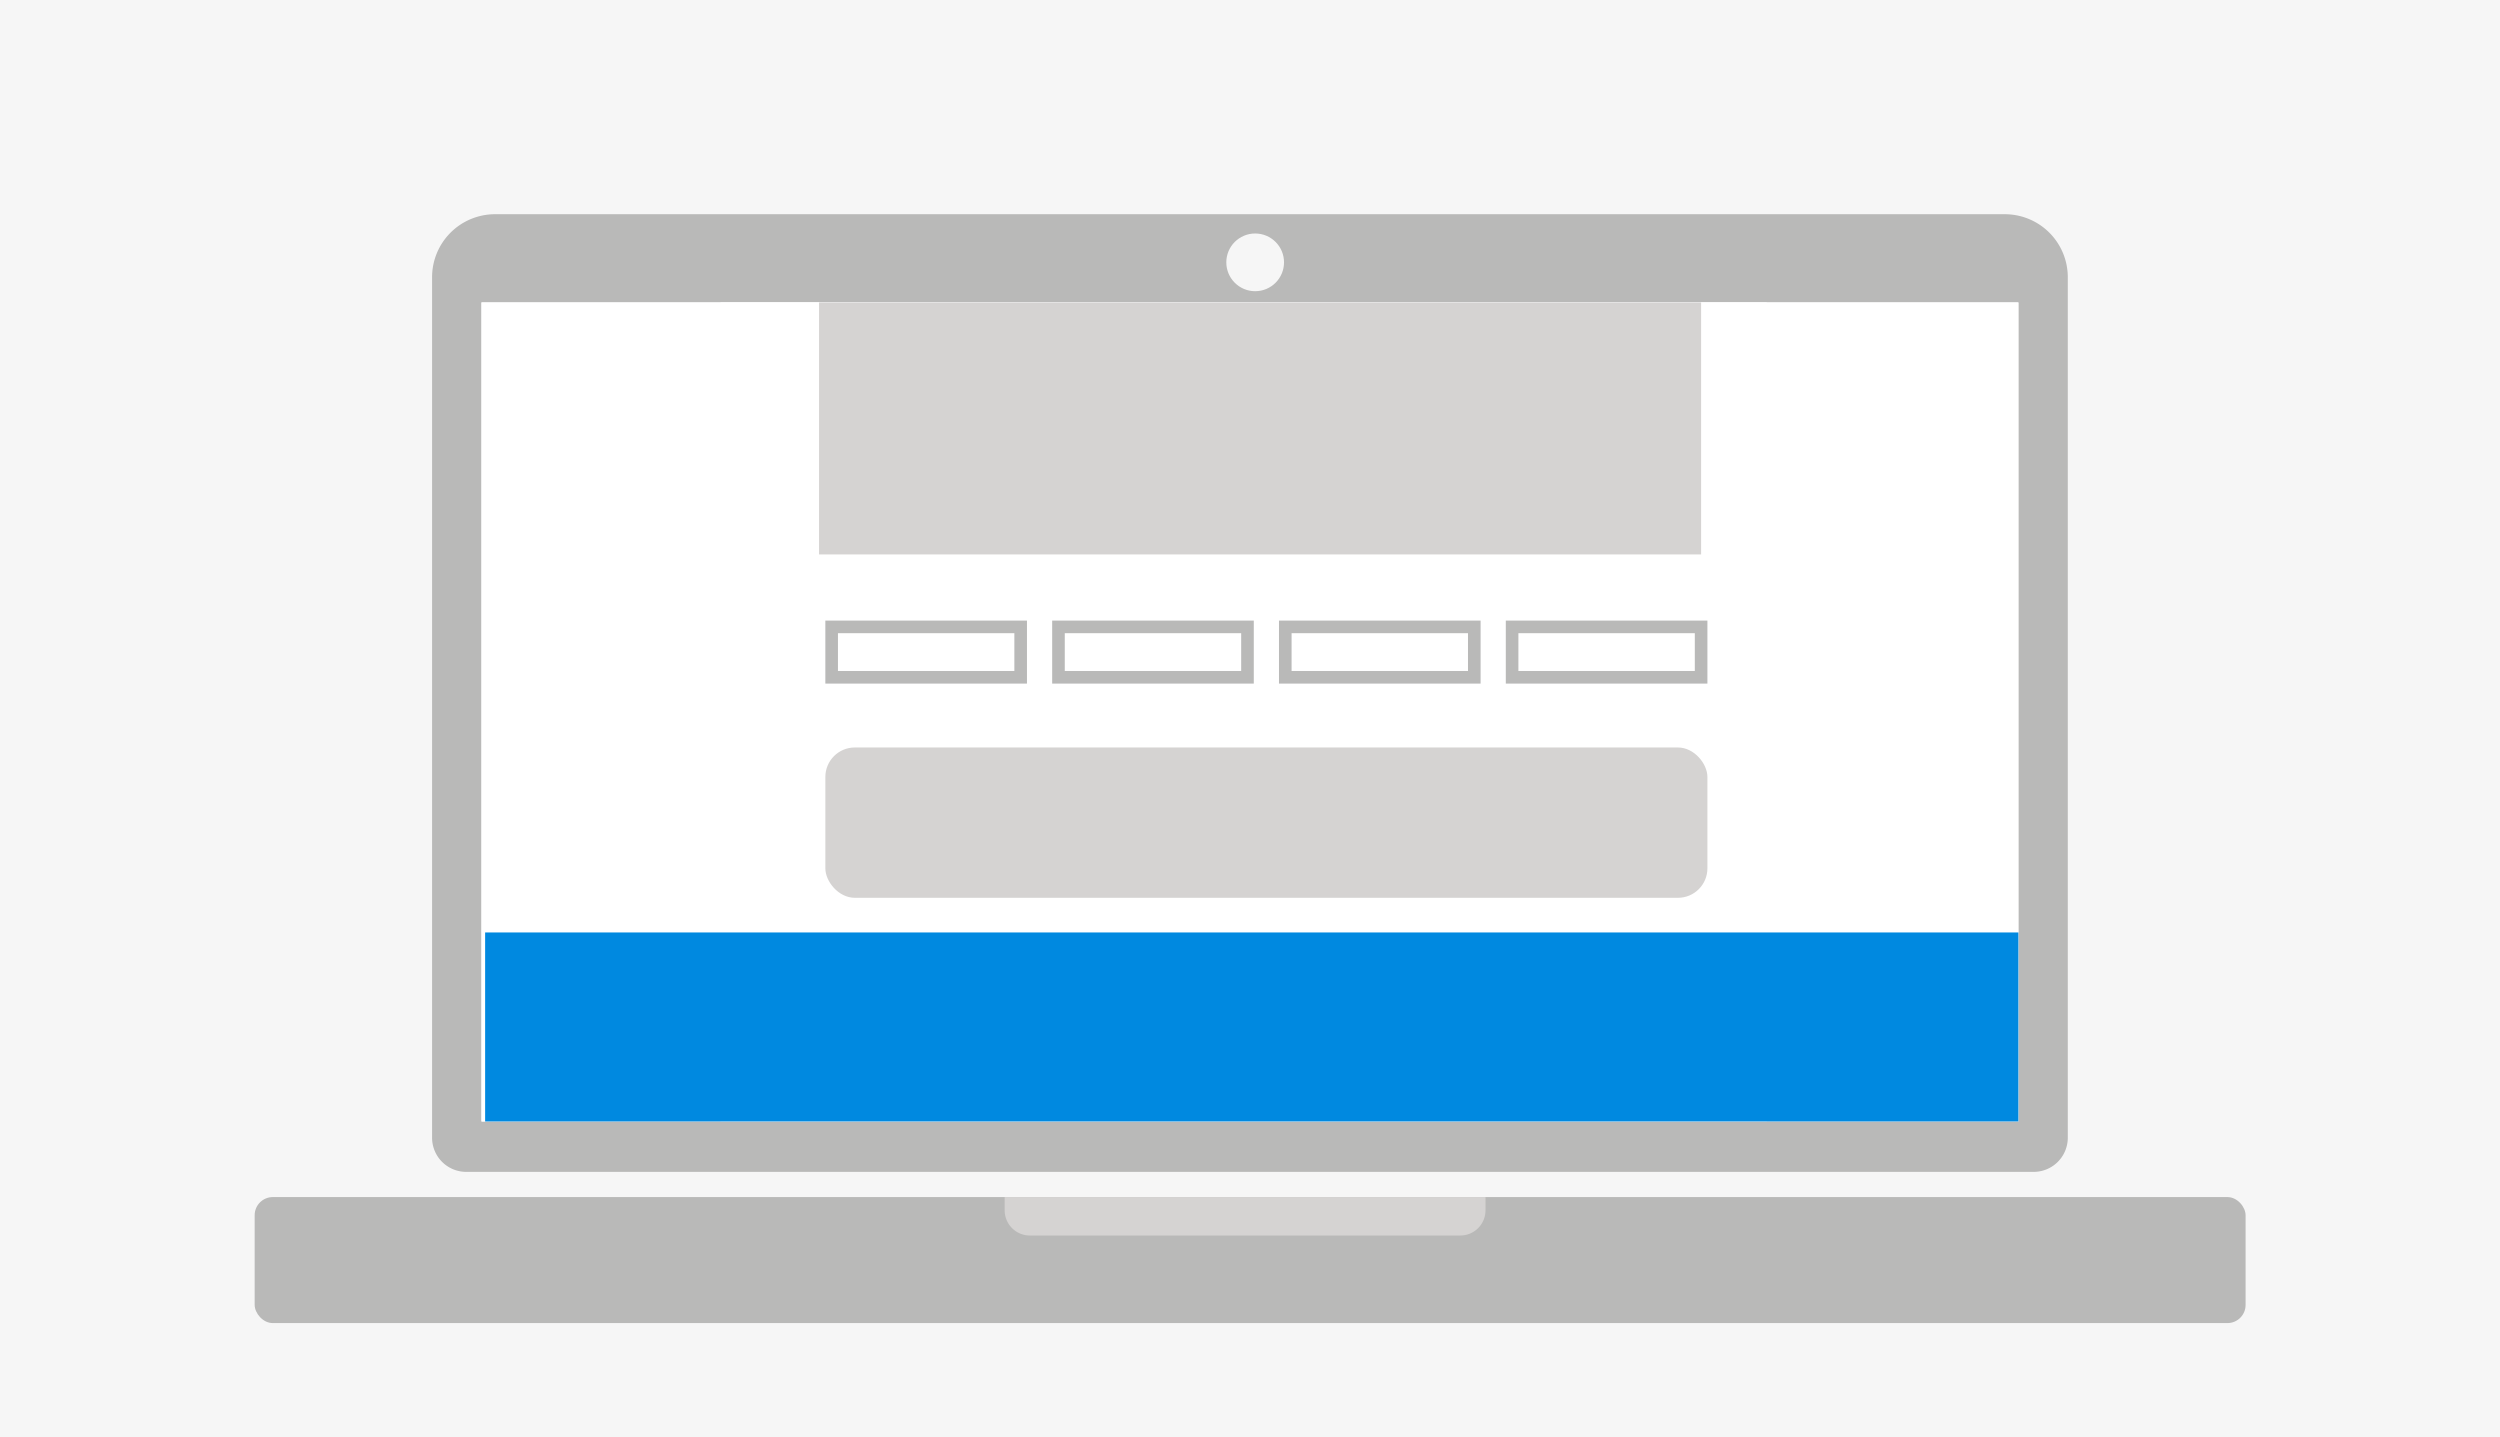 <svg id="Lag_1" data-name="Lag 1" xmlns="http://www.w3.org/2000/svg" viewBox="0 0 198.4 114.05"><defs><style>.cls-1{fill:#f6f6f6;}.cls-2{fill:#b9b9b8;}.cls-3{fill:#fff;}.cls-4{fill:#d5d3d2;}.cls-5{fill:none;stroke:#b9b9b8;stroke-miterlimit:10;}.cls-6{fill:#0089e0;}</style></defs><title>DW</title><rect class="cls-1" width="198.4" height="114.05"/><path class="cls-2" d="M39.3,17H159.1a5,5,0,0,1,5,5V90.29A2.71,2.71,0,0,1,161.36,93H37a2.71,2.71,0,0,1-2.71-2.71V22A5,5,0,0,1,39.3,17Z"/><rect class="cls-2" x="20.21" y="95" width="158" height="10" rx="1.44" ry="1.44"/><rect class="cls-3" x="38.21" y="24" width="121.97" height="65"/><circle class="cls-1" cx="99.61" cy="20.82" r="2.29"/><path class="cls-4" d="M79.73,95h38.16a0,0,0,0,1,0,0v1.05a2,2,0,0,1-2,2H81.73a2,2,0,0,1-2-2V95A0,0,0,0,1,79.73,95Z"/><rect class="cls-3" x="38.21" y="24" width="121.97" height="65"/><rect class="cls-3" x="57.18" y="24" width="83.03" height="65"/><rect class="cls-4" x="65.5" y="75.32" width="70" height="11.93" rx="2.34" ry="2.34"/><rect class="cls-4" x="65.5" y="59.32" width="70" height="11.93" rx="2.34" ry="2.34"/><rect class="cls-5" x="66" y="49.75" width="15" height="4"/><rect class="cls-5" x="84" y="49.75" width="15" height="4"/><rect class="cls-5" x="120" y="49.75" width="15" height="4"/><rect class="cls-5" x="102" y="49.75" width="15" height="4"/><rect class="cls-4" x="65" y="24" width="70" height="20"/><rect class="cls-6" x="38.5" y="74" width="121.68" height="15"/></svg>
